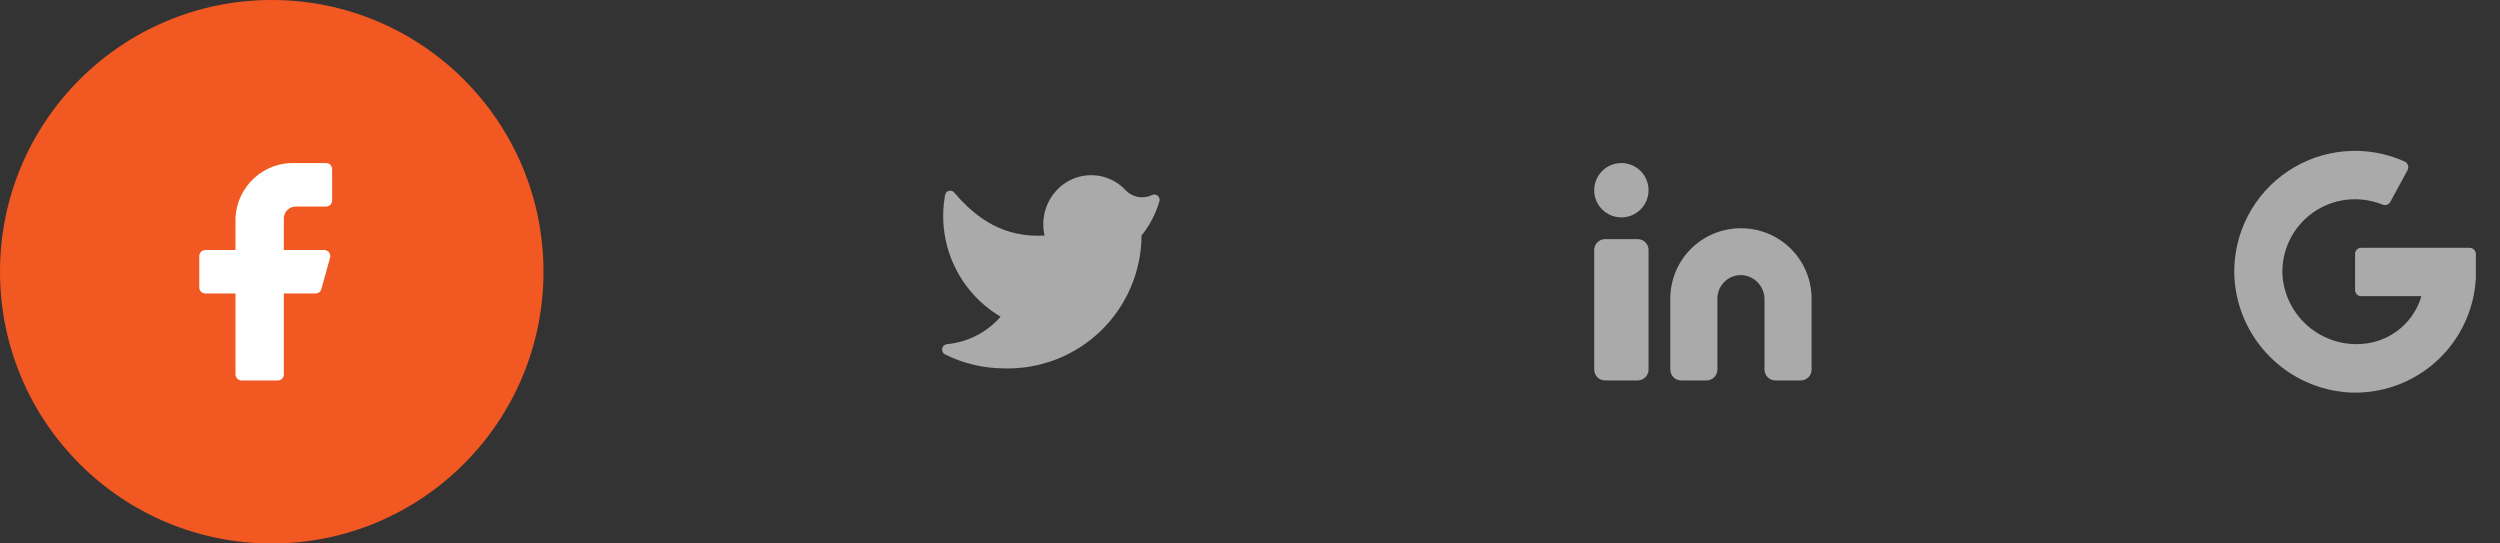 <svg width="138" height="30" viewBox="0 0 138 30" fill="none" xmlns="http://www.w3.org/2000/svg">
<rect x="0" y="0" width="138" height="30" fill="#333333" stroke="none"/>
<path d="M133.667 16.334C133.471 17.012 133.085 17.621 132.553 18.085C132.021 18.55 131.366 18.852 130.667 18.953C130.12 19.033 129.563 19.001 129.029 18.86C128.495 18.718 127.995 18.47 127.559 18.131C127.123 17.792 126.761 17.368 126.493 16.885C126.225 16.402 126.057 15.87 126 15.32C125.956 14.769 126.026 14.214 126.207 13.691C126.389 13.168 126.676 12.688 127.052 12.283C127.428 11.877 127.884 11.553 128.392 11.332C128.899 11.111 129.447 10.998 130 11C130.518 11.001 131.032 11.1 131.513 11.293C131.589 11.328 131.675 11.332 131.754 11.306C131.833 11.28 131.899 11.226 131.94 11.153L132.9 9.387C132.921 9.346 132.933 9.302 132.937 9.256C132.94 9.211 132.934 9.165 132.92 9.122C132.906 9.078 132.883 9.038 132.854 9.004C132.824 8.969 132.787 8.941 132.747 8.92C131.716 8.453 130.583 8.257 129.455 8.349C128.327 8.441 127.242 8.818 126.3 9.446C125.358 10.073 124.592 10.93 124.073 11.936C123.554 12.941 123.299 14.062 123.333 15.194C123.399 16.873 124.09 18.468 125.27 19.666C126.45 20.863 128.035 21.577 129.713 21.667C131.472 21.745 133.19 21.124 134.493 19.94C135.795 18.756 136.577 17.105 136.667 15.347V14.014C136.665 13.926 136.629 13.842 136.567 13.78C136.505 13.717 136.421 13.682 136.333 13.68H130.333C130.245 13.68 130.16 13.715 130.098 13.778C130.035 13.84 130 13.925 130 14.014V16.014C130 16.102 130.035 16.187 130.098 16.249C130.16 16.312 130.245 16.347 130.333 16.347H133.667" fill="#AAAAAA"/>
<path d="M96.1 12.6C95.589 12.598 95.083 12.697 94.61 12.892C94.137 13.086 93.708 13.371 93.345 13.731C92.983 14.092 92.695 14.52 92.499 14.992C92.302 15.463 92.201 15.969 92.2 16.48V20.4C92.2 20.559 92.263 20.712 92.376 20.824C92.488 20.937 92.641 21 92.8 21H94.2C94.359 21 94.512 20.937 94.624 20.824C94.737 20.712 94.8 20.559 94.8 20.4V16.48C94.8 16.298 94.838 16.119 94.912 15.953C94.986 15.787 95.094 15.638 95.229 15.517C95.365 15.395 95.524 15.304 95.697 15.248C95.87 15.192 96.053 15.174 96.233 15.194C96.557 15.234 96.855 15.393 97.07 15.638C97.285 15.884 97.403 16.2 97.4 16.527V20.4C97.4 20.559 97.463 20.712 97.576 20.824C97.688 20.937 97.841 21 98 21H99.4C99.559 21 99.712 20.937 99.824 20.824C99.937 20.712 100 20.559 100 20.4V16.48C99.999 15.969 99.897 15.463 99.701 14.992C99.504 14.52 99.217 14.092 98.855 13.731C98.492 13.371 98.062 13.086 97.59 12.892C97.117 12.697 96.611 12.598 96.1 12.6Z" fill="#AAAAAA"/>
<path d="M90.4 13.2H88.6C88.269 13.2 88 13.469 88 13.8V20.4C88 20.732 88.269 21 88.6 21H90.4C90.731 21 91 20.732 91 20.4V13.8C91 13.469 90.731 13.2 90.4 13.2Z" fill="#AAAAAA"/>
<path d="M89.5 12C90.328 12 91 11.328 91 10.5C91 9.672 90.328 9 89.5 9C88.672 9 88 9.672 88 10.5C88 11.328 88.672 12 89.5 12Z" fill="#AAAAAA"/>
<path d="M55.387 20.334C56.373 20.366 57.355 20.201 58.276 19.848C59.197 19.495 60.038 18.961 60.749 18.277C61.46 17.594 62.026 16.774 62.415 15.868C62.804 14.962 63.008 13.986 63.013 13C63.465 12.441 63.801 11.797 64 11.107C64.015 11.052 64.014 10.995 63.997 10.941C63.979 10.887 63.947 10.839 63.903 10.803C63.86 10.767 63.807 10.745 63.75 10.738C63.694 10.732 63.637 10.742 63.587 10.767C63.35 10.881 63.084 10.917 62.826 10.872C62.568 10.826 62.33 10.701 62.147 10.514C61.913 10.257 61.63 10.05 61.314 9.906C60.999 9.761 60.658 9.681 60.311 9.67C59.964 9.66 59.618 9.719 59.295 9.844C58.971 9.97 58.676 10.159 58.427 10.4C58.086 10.731 57.836 11.144 57.701 11.599C57.567 12.055 57.553 12.537 57.66 13C55.427 13.133 53.893 12.073 52.667 10.62C52.63 10.579 52.582 10.548 52.528 10.534C52.474 10.519 52.417 10.52 52.364 10.537C52.311 10.554 52.264 10.586 52.229 10.629C52.194 10.672 52.172 10.725 52.167 10.78C51.933 12.076 52.102 13.413 52.65 14.611C53.198 15.809 54.099 16.81 55.233 17.48C54.473 18.352 53.406 18.897 52.253 19C52.192 19.01 52.135 19.04 52.09 19.084C52.046 19.128 52.017 19.185 52.007 19.247C51.996 19.308 52.005 19.372 52.033 19.428C52.061 19.484 52.105 19.53 52.16 19.56C53.162 20.061 54.266 20.326 55.387 20.334Z" fill="#AAAAAA"/>
<circle cx="15" cy="15" r="15" fill="#F25822"/>
<path d="M18.333 9.334C18.333 9.246 18.298 9.161 18.236 9.099C18.173 9.036 18.088 9.001 18 9.001H16.333C15.494 8.959 14.672 9.251 14.048 9.813C13.423 10.376 13.046 11.162 13 12.001V13.801H11.333C11.245 13.801 11.16 13.836 11.098 13.899C11.035 13.961 11 14.046 11 14.134V15.868C11 15.956 11.035 16.041 11.098 16.103C11.16 16.166 11.245 16.201 11.333 16.201H13V20.668C13 20.756 13.035 20.841 13.098 20.903C13.16 20.966 13.245 21.001 13.333 21.001H15.333C15.422 21.001 15.507 20.966 15.569 20.903C15.632 20.841 15.667 20.756 15.667 20.668V16.201H17.413C17.488 16.202 17.56 16.178 17.619 16.134C17.678 16.089 17.721 16.026 17.74 15.954L18.22 14.221C18.233 14.172 18.235 14.12 18.225 14.07C18.215 14.02 18.194 13.973 18.163 13.932C18.132 13.892 18.093 13.859 18.047 13.836C18.001 13.813 17.951 13.801 17.9 13.801H15.667V12.001C15.683 11.836 15.761 11.683 15.884 11.572C16.007 11.461 16.168 11.4 16.333 11.401H18C18.088 11.401 18.173 11.366 18.236 11.303C18.298 11.241 18.333 11.156 18.333 11.068V9.334Z" fill="white"/>
</svg>
